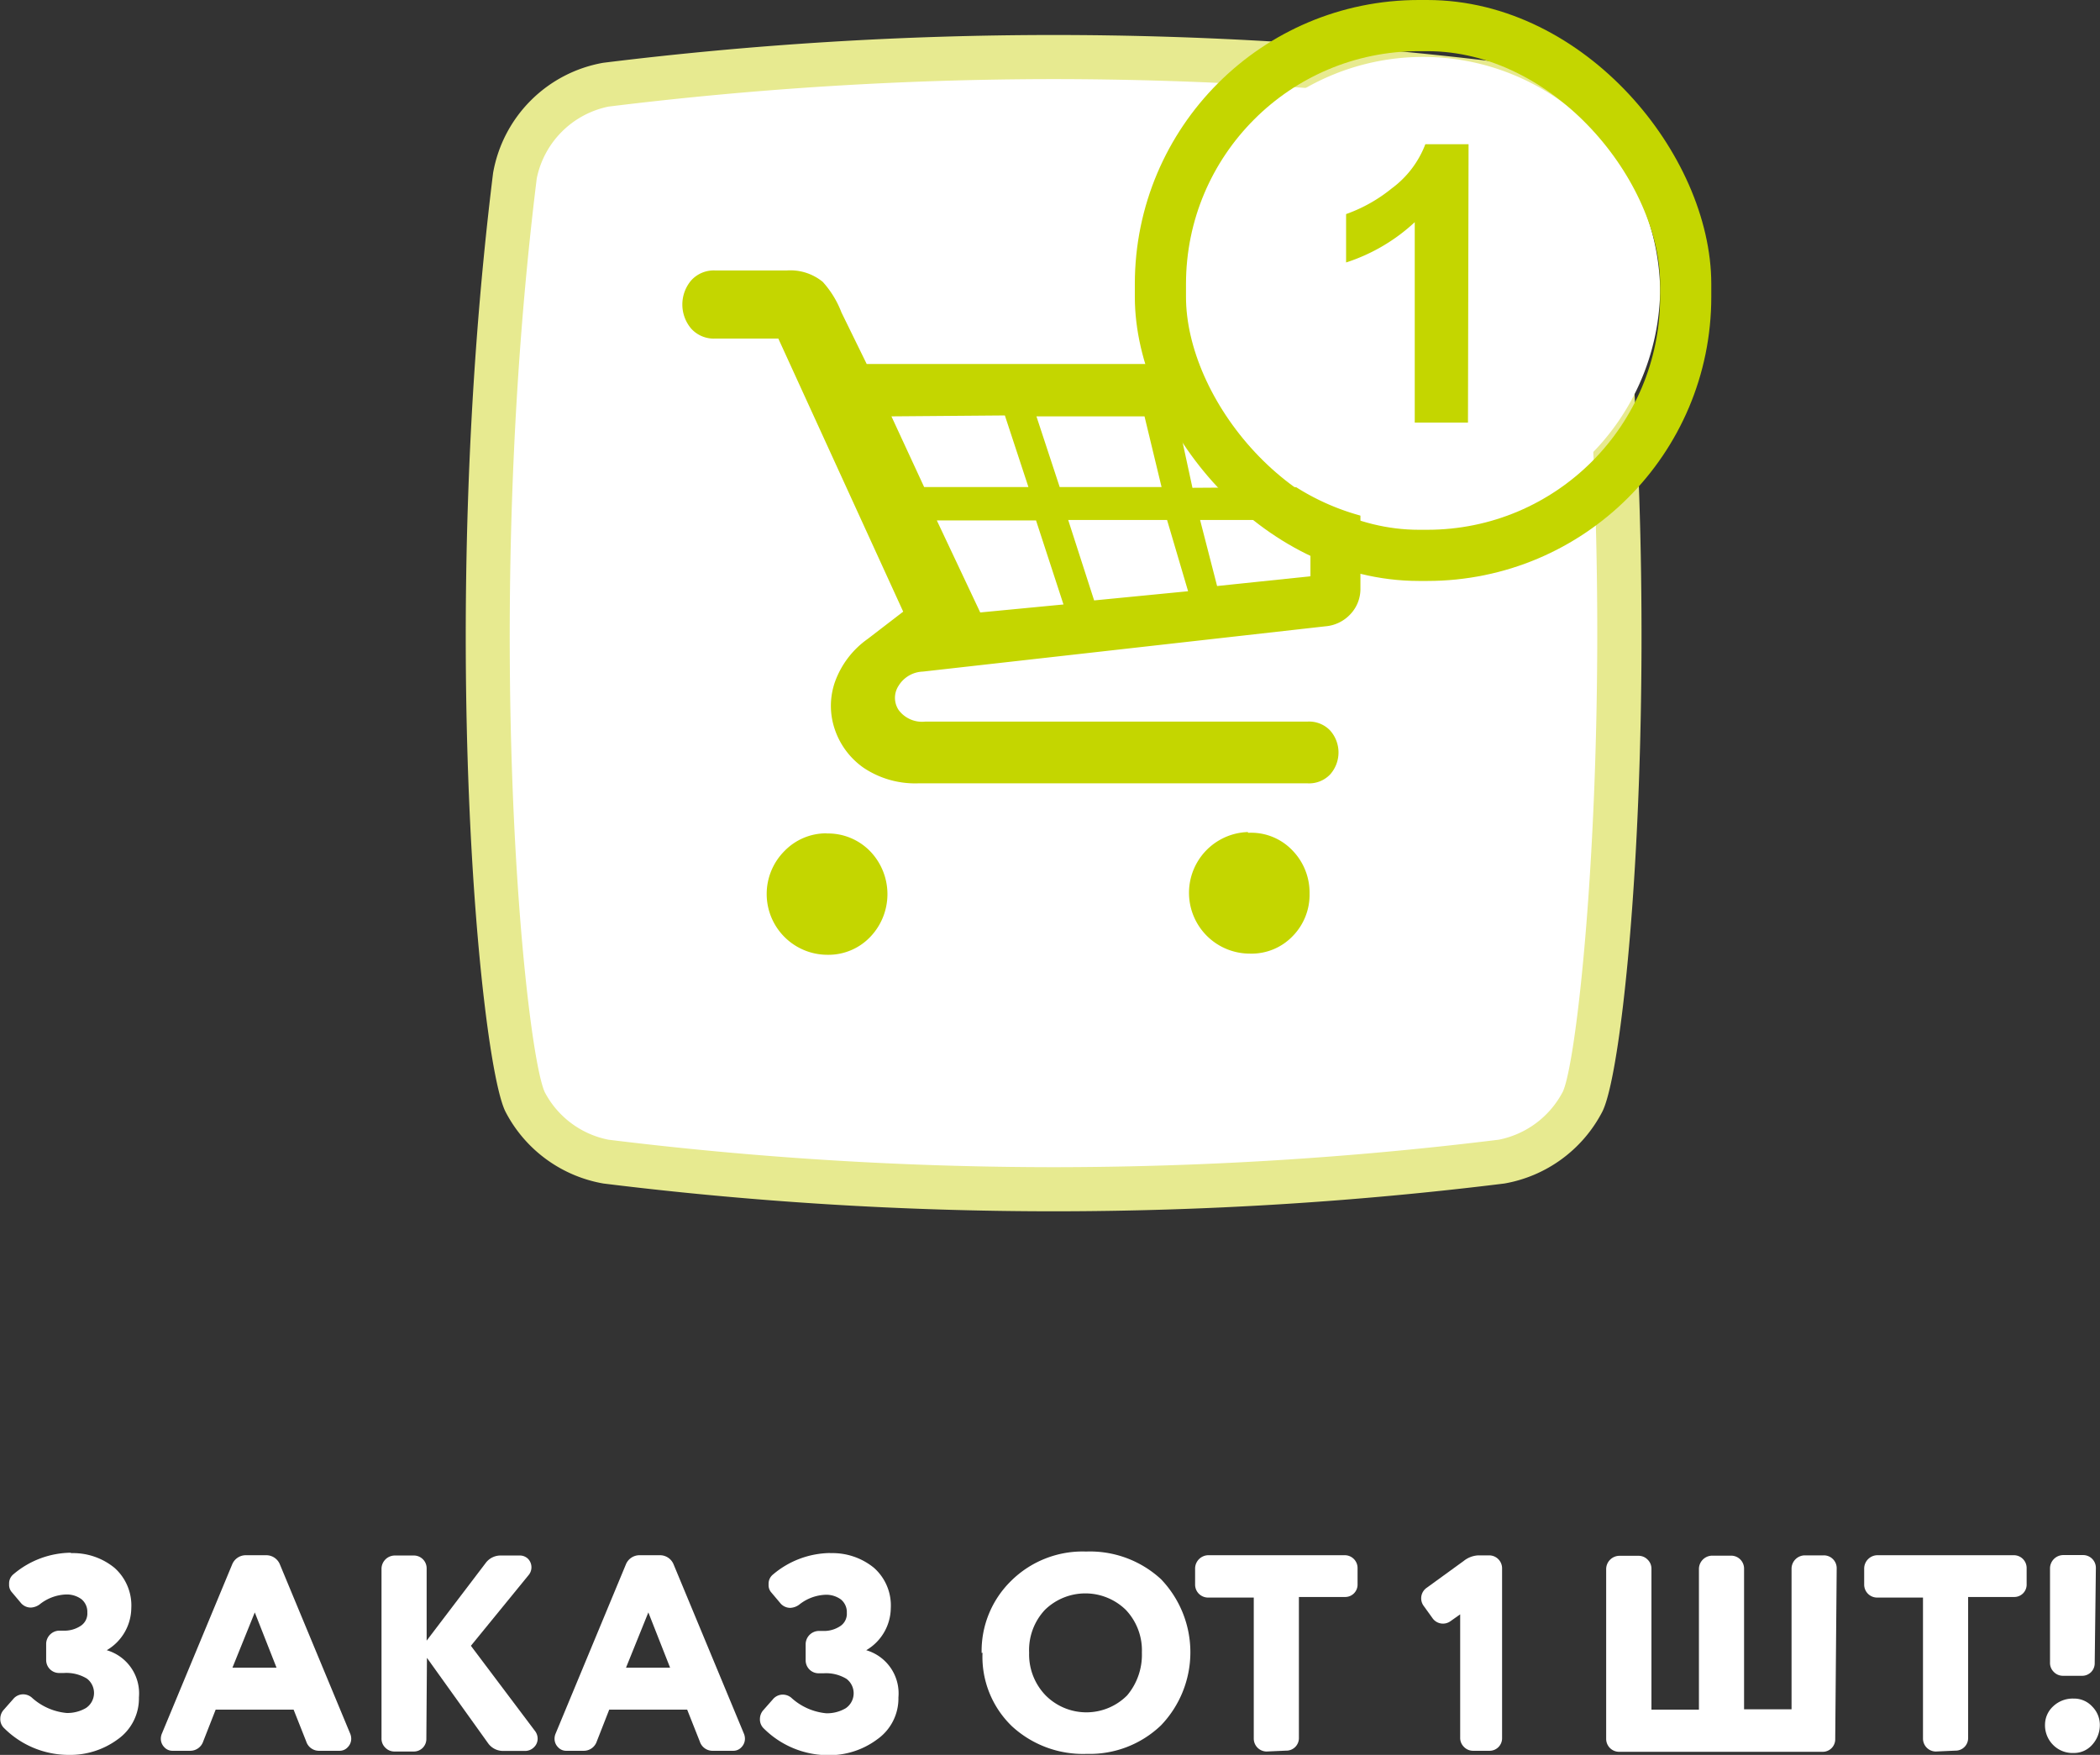 <svg xmlns="http://www.w3.org/2000/svg" viewBox="0 0 142.84 119.35"><rect x="0" y="0" width="142.84" height="119.35" fill="#333333" stroke="none"/><defs><style>.a{fill:#fff;}.b{fill:#e7ea90;}.c,.e{fill:#c4d600;}.c{stroke:#fff;stroke-width:0.25px;}.c,.d{stroke-miterlimit:10;}.d{fill:none;stroke:#c4d600;stroke-width:3.48px;}</style></defs><title>buy1</title><path class="a" d="M120,80.88A249.94,249.94,0,0,1,89.54,79,7.75,7.75,0,0,1,84,74.94c-1.42-2.68-4.56-31.74-.69-63a7.7,7.7,0,0,1,6.19-6.18,248.11,248.11,0,0,1,61,0,7.7,7.7,0,0,1,6.19,6.18c3.62,29.28,1,59.86-.69,63a7.75,7.75,0,0,1-5.5,4.07A249.93,249.93,0,0,1,120,80.88Z" transform="translate(-48.33)"/><path class="b" d="M120,5.38a248.4,248.4,0,0,1,30.29,1.87,6.26,6.26,0,0,1,4.88,4.88c3.69,29.85.79,59.17-.53,62.1a6.29,6.29,0,0,1-4.36,3.28A248.49,248.49,0,0,1,120,79.38a248.48,248.48,0,0,1-30.29-1.87,6.26,6.26,0,0,1-4.33-3.24C84,71.16,81.1,42.39,84.84,12.13a6.26,6.26,0,0,1,4.88-4.88A248.45,248.45,0,0,1,120,5.38h0m0-3A250.32,250.32,0,0,0,89.36,4.27a9.23,9.23,0,0,0-7.49,7.49c-3.8,30.74-.88,60.6.86,63.88a9.29,9.29,0,0,0,6.64,4.85A250.28,250.28,0,0,0,120,82.38a250.36,250.36,0,0,0,30.66-1.89,9.3,9.3,0,0,0,6.64-4.85c1.85-3.48,4.52-34.22.86-63.88a9.22,9.22,0,0,0-7.49-7.49A250.23,250.23,0,0,0,120,2.38Z" transform="translate(-48.33)"/><path class="c" d="M107.36,24.63H138a3,3,0,0,1,2.23.76,2.65,2.65,0,0,1,.76,2V40a2.62,2.62,0,0,1-.71,1.85,2.73,2.73,0,0,1-1.79.87L111.11,45.8a1.89,1.89,0,0,0-1.55.9,1.37,1.37,0,0,0,0,1.52,1.86,1.86,0,0,0,1.71.73h26a2.1,2.1,0,0,1,1.63.65,2.37,2.37,0,0,1,0,3.15,2.1,2.1,0,0,1-1.63.65h-26.5A6.43,6.43,0,0,1,107,52.32a5.35,5.35,0,0,1-2-2.66,5.06,5.06,0,0,1,0-3.31,6.23,6.23,0,0,1,2.28-3l2.33-1.79-8.42-18.41H97a2.19,2.19,0,0,1-1.76-.73,2.66,2.66,0,0,1,0-3.42A2.19,2.19,0,0,1,97,18.27h4.83a3.6,3.6,0,0,1,2.55.81,6.72,6.72,0,0,1,1.3,2.12Zm-2.82,31.93a4.12,4.12,0,0,1,3.07,1.25,4.33,4.33,0,0,1,0,6,4.05,4.05,0,0,1-3,1.25,4.26,4.26,0,0,1-3-7.28A4.07,4.07,0,0,1,104.54,56.55Zm4.62-28.12L111.27,33h6.84l-1.52-4.62Zm5.92,13.08L120.5,41l-1.79-5.48h-6.46Zm11-13.08H119L120.5,33h6.68ZM122.84,40.7l6.14-.6-1.36-4.61h-6.46ZM137.34,33V28.43h-8.8l1,4.62Zm-4,23.51a4,4,0,0,1,3,1.25,4.24,4.24,0,0,1,1.19,3,4.14,4.14,0,0,1-1.19,3,4,4,0,0,1-3,1.22,4.26,4.26,0,1,1,0-8.52Zm4-17.43V35.49h-7.22l1.09,4.23Z" transform="translate(-48.33)"/><path class="a" d="M129,19.91a16.13,16.13,0,0,0,32.25,0V19.6a16.13,16.13,0,0,0-32.25,0Z" transform="translate(-48.33)"/><rect class="d" x="78.93" y="1.74" width="35.73" height="36.03" rx="17.58" ry="17.58"/><path class="e" d="M148.18,28.74h-3.62V15.11a12.47,12.47,0,0,1-4.67,2.74V14.56A10.47,10.47,0,0,0,143,12.81a6.68,6.68,0,0,0,2.28-3h2.94Z" transform="translate(-48.33)"/><path class="a" d="M53.12,105.63a4.45,4.45,0,0,1,3,1,3.42,3.42,0,0,1,1.14,2.75,3.36,3.36,0,0,1-1.67,2.85,3.06,3.06,0,0,1,2.19,3.21,3.4,3.4,0,0,1-1.44,2.85A5.45,5.45,0,0,1,53,119.35a6.22,6.22,0,0,1-4.37-1.8.85.85,0,0,1-.28-.67.91.91,0,0,1,.21-.57l.67-.76a.88.88,0,0,1,.68-.32.91.91,0,0,1,.57.21,4.08,4.08,0,0,0,2.39,1.06,2.51,2.51,0,0,0,1.31-.34,1.23,1.23,0,0,0,.06-2,2.68,2.68,0,0,0-1.56-.38h-.34a.88.88,0,0,1-.87-.89v-1.1a.91.91,0,0,1,.89-.89h.27a2,2,0,0,0,1.18-.32,1,1,0,0,0,.46-.91,1.11,1.11,0,0,0-.4-.91,1.69,1.69,0,0,0-1.06-.32,3.05,3.05,0,0,0-1.79.68,1.1,1.1,0,0,1-.59.21.88.88,0,0,1-.7-.34l-.59-.7a.74.74,0,0,1-.19-.55.8.8,0,0,1,.3-.68,6.12,6.12,0,0,1,3.93-1.46Z" transform="translate(-48.33)"/><path class="a" d="M63,116.27l-.85,2.17a.93.93,0,0,1-.91.63H60.07a.74.74,0,0,1-.57-.25.81.81,0,0,1-.23-.57.91.91,0,0,1,.06-.32l4.79-11.53a1,1,0,0,1,.93-.63h1.39a1,1,0,0,1,.93.63l4.79,11.53a.91.91,0,0,1,.06.32.82.82,0,0,1-.23.57.74.74,0,0,1-.57.25H70.07a.91.91,0,0,1-.91-.63l-.86-2.17Zm1.14-2.85h3l-1.48-3.76Z" transform="translate(-48.33)"/><path class="a" d="M77.33,118.25a.85.85,0,0,1-.87.87H75.16a.86.86,0,0,1-.63-.27.85.85,0,0,1-.25-.63V106.68a.91.91,0,0,1,.89-.89h1.29a.87.87,0,0,1,.89.87v4.92l4-5.26a1.26,1.26,0,0,1,1.06-.53h1.25a.79.79,0,0,1,.61.25.83.83,0,0,1,0,1.1l-3.91,4.79,4.35,5.78a.86.86,0,0,1,.19.53.8.8,0,0,1-.25.59.85.85,0,0,1-.63.25H82.57a1.25,1.25,0,0,1-1.06-.55l-4.14-5.78Z" transform="translate(-48.33)"/><path class="a" d="M89.77,116.27l-.85,2.17a.93.93,0,0,1-.91.63H86.85a.74.74,0,0,1-.57-.25.81.81,0,0,1-.23-.57.91.91,0,0,1,.06-.32l4.79-11.53a1,1,0,0,1,.93-.63h1.39a1,1,0,0,1,.93.63l4.79,11.53a.91.91,0,0,1,.06.32.82.82,0,0,1-.23.57.74.74,0,0,1-.57.25H96.84a.91.91,0,0,1-.91-.63l-.86-2.17Zm1.14-2.85h3l-1.48-3.76Z" transform="translate(-48.33)"/><path class="a" d="M104.78,105.63a4.45,4.45,0,0,1,3,1,3.42,3.42,0,0,1,1.14,2.75,3.36,3.36,0,0,1-1.67,2.85,3.06,3.06,0,0,1,2.19,3.21,3.4,3.4,0,0,1-1.44,2.85,5.45,5.45,0,0,1-3.33,1.08,6.22,6.22,0,0,1-4.37-1.8.85.85,0,0,1-.28-.67.91.91,0,0,1,.21-.57l.67-.76a.88.88,0,0,1,.68-.32.91.91,0,0,1,.57.21,4.08,4.08,0,0,0,2.39,1.06,2.51,2.51,0,0,0,1.31-.34,1.23,1.23,0,0,0,.06-2,2.68,2.68,0,0,0-1.56-.38H104a.88.88,0,0,1-.87-.89v-1.1a.91.91,0,0,1,.89-.89h.27a2,2,0,0,0,1.18-.32,1,1,0,0,0,.46-.91,1.11,1.11,0,0,0-.4-.91,1.69,1.69,0,0,0-1.06-.32,3.05,3.05,0,0,0-1.79.68,1.1,1.1,0,0,1-.59.21.88.88,0,0,1-.7-.34l-.59-.7a.74.74,0,0,1-.19-.55.8.8,0,0,1,.3-.68,6.12,6.12,0,0,1,3.93-1.46Z" transform="translate(-48.33)"/><path class="a" d="M115.1,112.42a6.66,6.66,0,0,1,2-4.9,6.91,6.91,0,0,1,5.11-2,7.13,7.13,0,0,1,5.09,1.88,7.18,7.18,0,0,1,0,9.94,7,7,0,0,1-5.05,1.94,7.13,7.13,0,0,1-5.09-1.88,6.55,6.55,0,0,1-2-5Zm3.23,0a4,4,0,0,0,1.12,2.88,3.91,3.91,0,0,0,5.55,0,4.29,4.29,0,0,0,1-2.91,4,4,0,0,0-1.1-2.91,3.94,3.94,0,0,0-5.49,0,4,4,0,0,0-1.08,2.91Z" transform="translate(-48.33)"/><path class="a" d="M134.48,119.12a.88.88,0,0,1-.87-.89v-9.58h-3.12a.88.88,0,0,1-.87-.89v-1.1a.91.91,0,0,1,.89-.89h9.27a.87.87,0,0,1,.89.87v1.1a.84.84,0,0,1-.87.87h-3.12v9.58a.85.85,0,0,1-.87.87Z" transform="translate(-48.33)"/><path class="a" d="M147,110.25a.87.87,0,0,1-1.24-.21l-.59-.82a.87.87,0,0,1,.21-1.24l2.51-1.82a1.71,1.71,0,0,1,1-.38h.72a.88.88,0,0,1,.89.87v11.55a.85.85,0,0,1-.87.87h-1.1a.86.86,0,0,1-.63-.27.85.85,0,0,1-.25-.63v-8.38Z" transform="translate(-48.33)"/><path class="a" d="M173.16,118.27a.85.85,0,0,1-.87.87H158.45a.88.88,0,0,1-.87-.89V106.7a.91.91,0,0,1,.89-.89h1.29a.85.85,0,0,1,.63.25.86.86,0,0,1,.27.63v9.58h3.23v-9.58a.91.91,0,0,1,.89-.89h1.29a.88.88,0,0,1,.89.87v9.58h3.23v-9.58a.91.91,0,0,1,.89-.89h1.29a.87.87,0,0,1,.89.87Z" transform="translate(-48.33)"/><path class="a" d="M180,119.12a.88.88,0,0,1-.87-.89v-9.58H176a.88.88,0,0,1-.87-.89v-1.1a.91.91,0,0,1,.89-.89h9.27a.87.87,0,0,1,.89.87v1.1a.84.84,0,0,1-.87.87H182.2v9.58a.85.85,0,0,1-.87.87Z" transform="translate(-48.33)"/><path class="a" d="M187.43,117.3a1.7,1.7,0,0,1,.53-1.23,1.93,1.93,0,0,1,1.42-.55,1.67,1.67,0,0,1,1.27.55,1.77,1.77,0,0,1,.51,1.23,2,2,0,0,1-.51,1.35,1.65,1.65,0,0,1-1.27.57,1.85,1.85,0,0,1-1.42-.57,1.89,1.89,0,0,1-.53-1.37Zm3.38-4.2a.85.85,0,0,1-.87.87h-1.29a.86.86,0,0,1-.63-.27.85.85,0,0,1-.25-.63v-6.42a.91.91,0,0,1,.89-.89H190a.87.87,0,0,1,.89.87Z" transform="translate(-48.33)"/></svg>